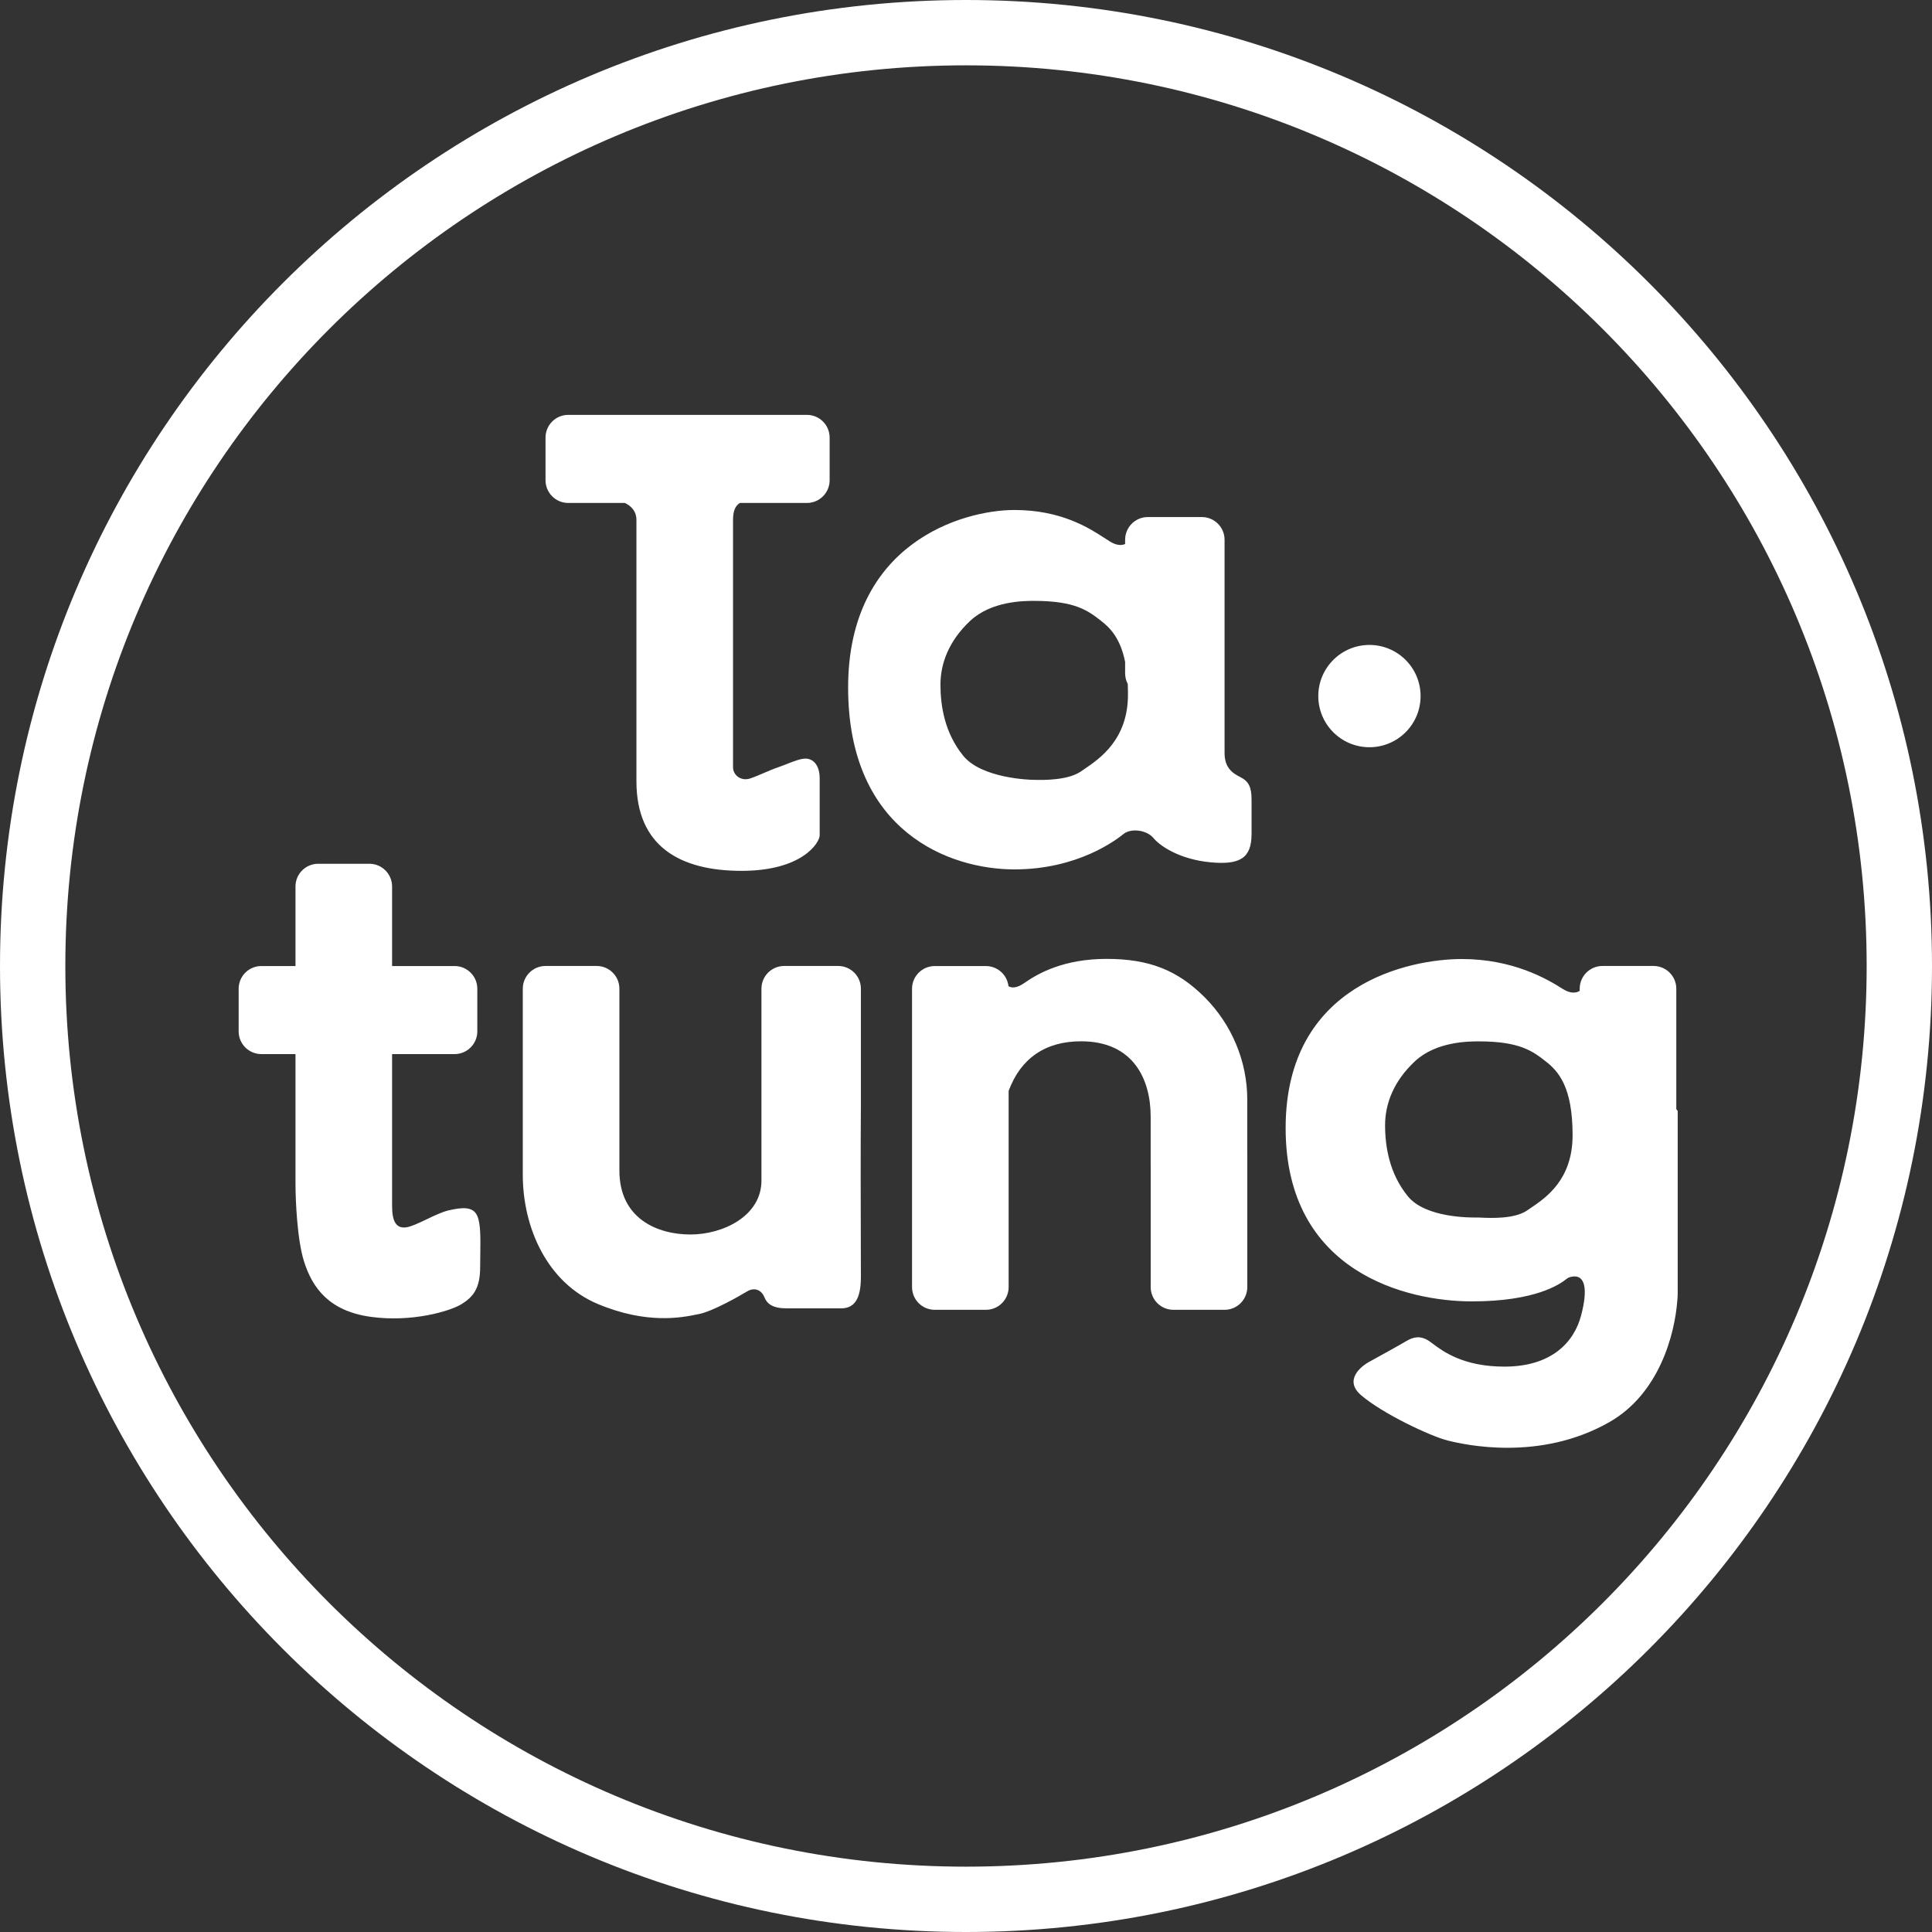 <svg width="72" height="72" viewBox="0 0 72 72" fill="none" xmlns="http://www.w3.org/2000/svg">
<rect x="0" y="0" width="72" height="72" fill="#333333" stroke="none"/>
<path fill-rule="evenodd" clip-rule="evenodd" d="M72 36C72 55.882 55.882 72 36 72C16.118 72 0 55.882 0 36C0 16.118 16.118 0 36 0C55.882 0 72 16.118 72 36ZM36 69.565C54.537 69.565 69.565 54.537 69.565 36C69.565 17.463 54.537 2.435 36 2.435C17.463 2.435 2.435 17.463 2.435 36C2.435 54.537 17.463 69.565 36 69.565ZM37.589 47.966V40.654C38.038 39.444 38.954 38.806 40.288 38.806C42.247 38.806 42.882 40.235 42.882 41.612V43.465H42.883V47.966C42.883 48.434 43.262 48.813 43.73 48.813H45.636C46.103 48.813 46.483 48.434 46.483 47.966V42.99L46.482 42.97V40.977C46.482 39.547 45.9 38.171 44.894 37.165C43.888 36.159 42.829 35.735 41.241 35.735C39.653 35.735 38.7 36.265 38.171 36.635C37.882 36.837 37.692 36.821 37.583 36.752C37.535 36.33 37.176 36.002 36.742 36.002H34.836C34.368 36.002 33.989 36.381 33.989 36.849V47.966C33.989 48.434 34.368 48.813 34.836 48.813H36.742C37.209 48.813 37.589 48.434 37.589 47.966ZM19.483 41.293V43.783C19.483 45.742 20.383 47.806 22.289 48.6C24.12 49.364 25.414 49.1 25.982 48.984L26.048 48.971C26.577 48.865 27.583 48.283 27.848 48.124C28.113 47.965 28.377 48.071 28.483 48.336C28.589 48.6 28.801 48.759 29.33 48.759H31.342C31.818 48.759 32.083 48.442 32.083 47.595C32.083 47.442 32.082 47.129 32.081 46.715V46.714V46.714V46.713V46.713V46.712V46.711V46.711V46.71V46.71V46.709C32.077 45.31 32.07 42.765 32.082 41.327C32.083 41.316 32.083 41.304 32.083 41.293V41.251L32.083 41.242L32.083 41.242V36.846C32.083 36.378 31.704 35.999 31.236 35.999H29.224C28.756 35.999 28.377 36.378 28.377 36.846V41.293L28.377 41.305V43.995C28.377 45.318 26.948 46.006 25.73 46.006C24.512 46.006 23.083 45.424 23.083 43.624V41.293V40.501V36.846C23.083 36.378 22.704 35.999 22.236 35.999H20.33C19.862 35.999 19.483 36.378 19.483 36.846V41.242V41.293ZM51.035 27.847C52.088 27.847 52.941 26.994 52.941 25.941C52.941 24.889 52.088 24.035 51.035 24.035C49.983 24.035 49.129 24.889 49.129 25.941C49.129 26.994 49.983 27.847 51.035 27.847ZM20.33 16.308C20.33 15.84 20.709 15.461 21.177 15.461H30.071C30.539 15.461 30.918 15.84 30.918 16.308V17.896C30.918 18.364 30.539 18.744 30.071 18.744H27.571C27.394 18.855 27.318 19.059 27.318 19.377V28.589C27.318 28.907 27.635 29.118 27.953 29.012C28.112 28.959 28.297 28.88 28.482 28.801C28.668 28.721 28.853 28.642 29.012 28.589C29.107 28.557 29.212 28.516 29.32 28.473C29.57 28.375 29.833 28.271 30.018 28.271C30.282 28.271 30.547 28.483 30.547 29.012V31.13C30.547 31.395 29.912 32.454 27.635 32.454C25.359 32.454 23.718 31.554 23.718 29.118V25.148V19.377C23.718 19.044 23.511 18.849 23.286 18.744H21.177C20.709 18.744 20.33 18.364 20.33 17.896V16.308ZM9.741 36.001C9.273 36.001 8.894 36.38 8.894 36.847V38.436C8.894 38.904 9.273 39.283 9.741 39.283H11.012V43.357V44.049V44.098C11.012 44.734 11.075 46.205 11.33 47.01C11.647 48.016 12.283 48.863 13.818 49.075C15.353 49.287 16.782 48.863 17.206 48.598C17.63 48.334 17.894 48.016 17.894 47.222C17.894 47.058 17.896 46.897 17.899 46.741V46.741V46.74V46.74V46.74V46.74V46.74V46.74C17.907 46.138 17.915 45.61 17.788 45.316C17.63 44.945 17.206 44.998 16.73 45.104C16.492 45.157 16.19 45.301 15.9 45.44C15.607 45.579 15.328 45.713 15.141 45.739C14.771 45.792 14.612 45.528 14.612 44.945V44.049V43.357V39.283H16.941C17.409 39.283 17.788 38.904 17.788 38.436V36.847C17.788 36.38 17.409 36.001 16.941 36.001H14.612V33.037C14.612 32.569 14.233 32.19 13.765 32.19H11.859C11.391 32.19 11.012 32.569 11.012 33.037V36.001H9.741ZM58.871 36.847V36.927C58.737 37.011 58.527 37.037 58.235 36.852C57.653 36.481 56.382 35.74 54.476 35.74C52.571 35.74 47.912 36.64 47.912 42.04C47.912 47.44 52.465 48.499 54.847 48.499C57.229 48.499 58.129 47.863 58.394 47.652C58.43 47.623 58.479 47.601 58.538 47.585C59.087 47.461 59.182 48.04 58.923 49.024C58.659 50.03 57.812 50.93 56.065 50.93C54.534 50.93 53.776 50.361 53.398 50.078C53.344 50.038 53.298 50.003 53.259 49.977C52.941 49.765 52.676 49.818 52.412 49.977C52.2 50.104 51.441 50.524 51.088 50.718C50.7 50.912 50.082 51.438 50.717 51.989C51.511 52.677 53.312 53.524 53.947 53.683C54.582 53.842 57.388 54.477 59.982 52.995C61.83 51.938 62.416 49.74 62.51 48.449C62.519 48.369 62.523 48.28 62.523 48.181V48.128C62.524 48.095 62.524 48.063 62.523 48.033V47.281V46.063V44.74V41.404L62.471 41.334V36.847C62.471 36.379 62.091 35.999 61.624 35.999H59.718C59.25 35.999 58.871 36.379 58.871 36.847ZM41.348 20.17C41.603 20.333 41.796 20.333 41.93 20.274V20.116C41.93 19.648 42.309 19.269 42.777 19.269H44.789C45.257 19.269 45.636 19.648 45.636 20.116V24.723L45.636 24.723V28.058C45.636 28.588 45.901 28.8 46.218 28.958C46.536 29.117 46.642 29.329 46.642 29.805V31.076C46.642 31.976 46.218 32.241 45.106 32.135C43.995 32.029 43.254 31.553 42.989 31.235C42.724 30.917 42.142 30.864 41.877 31.076C41.612 31.288 40.183 32.4 37.801 32.4C35.418 32.4 31.607 31.023 31.607 25.623C31.607 20.223 35.895 19.006 37.801 19.006C39.559 19.006 40.596 19.681 41.203 20.077L41.204 20.077C41.255 20.11 41.303 20.142 41.348 20.17ZM41.03 23.134C41.377 23.403 41.751 23.785 41.93 24.666V25.093C41.93 25.235 41.965 25.369 42.027 25.486C42.033 25.613 42.036 25.746 42.036 25.887C42.036 27.557 40.987 28.27 40.413 28.66C40.369 28.691 40.327 28.719 40.289 28.745C39.802 29.086 38.868 29.069 38.597 29.064C38.573 29.064 38.555 29.063 38.542 29.063C38.383 29.063 36.583 29.01 35.895 28.163C35.207 27.316 35.048 26.31 35.048 25.516C35.048 24.722 35.365 23.875 36.16 23.134C36.954 22.393 38.171 22.393 38.542 22.393C40.077 22.393 40.554 22.763 41.03 23.134ZM55.112 38.809C56.647 38.809 57.124 39.18 57.6 39.551C58.077 39.921 58.606 40.504 58.606 42.304C58.606 43.964 57.615 44.633 57.046 45.018L57.046 45.018C56.998 45.05 56.953 45.081 56.912 45.109C56.446 45.435 55.53 45.393 55.208 45.378C55.164 45.376 55.131 45.374 55.112 45.374L55.085 45.374C54.81 45.377 53.125 45.393 52.465 44.58C51.776 43.733 51.618 42.727 51.618 41.933C51.618 41.139 51.935 40.292 52.73 39.551C53.524 38.809 54.741 38.809 55.112 38.809Z" fill="white"/>
</svg>
